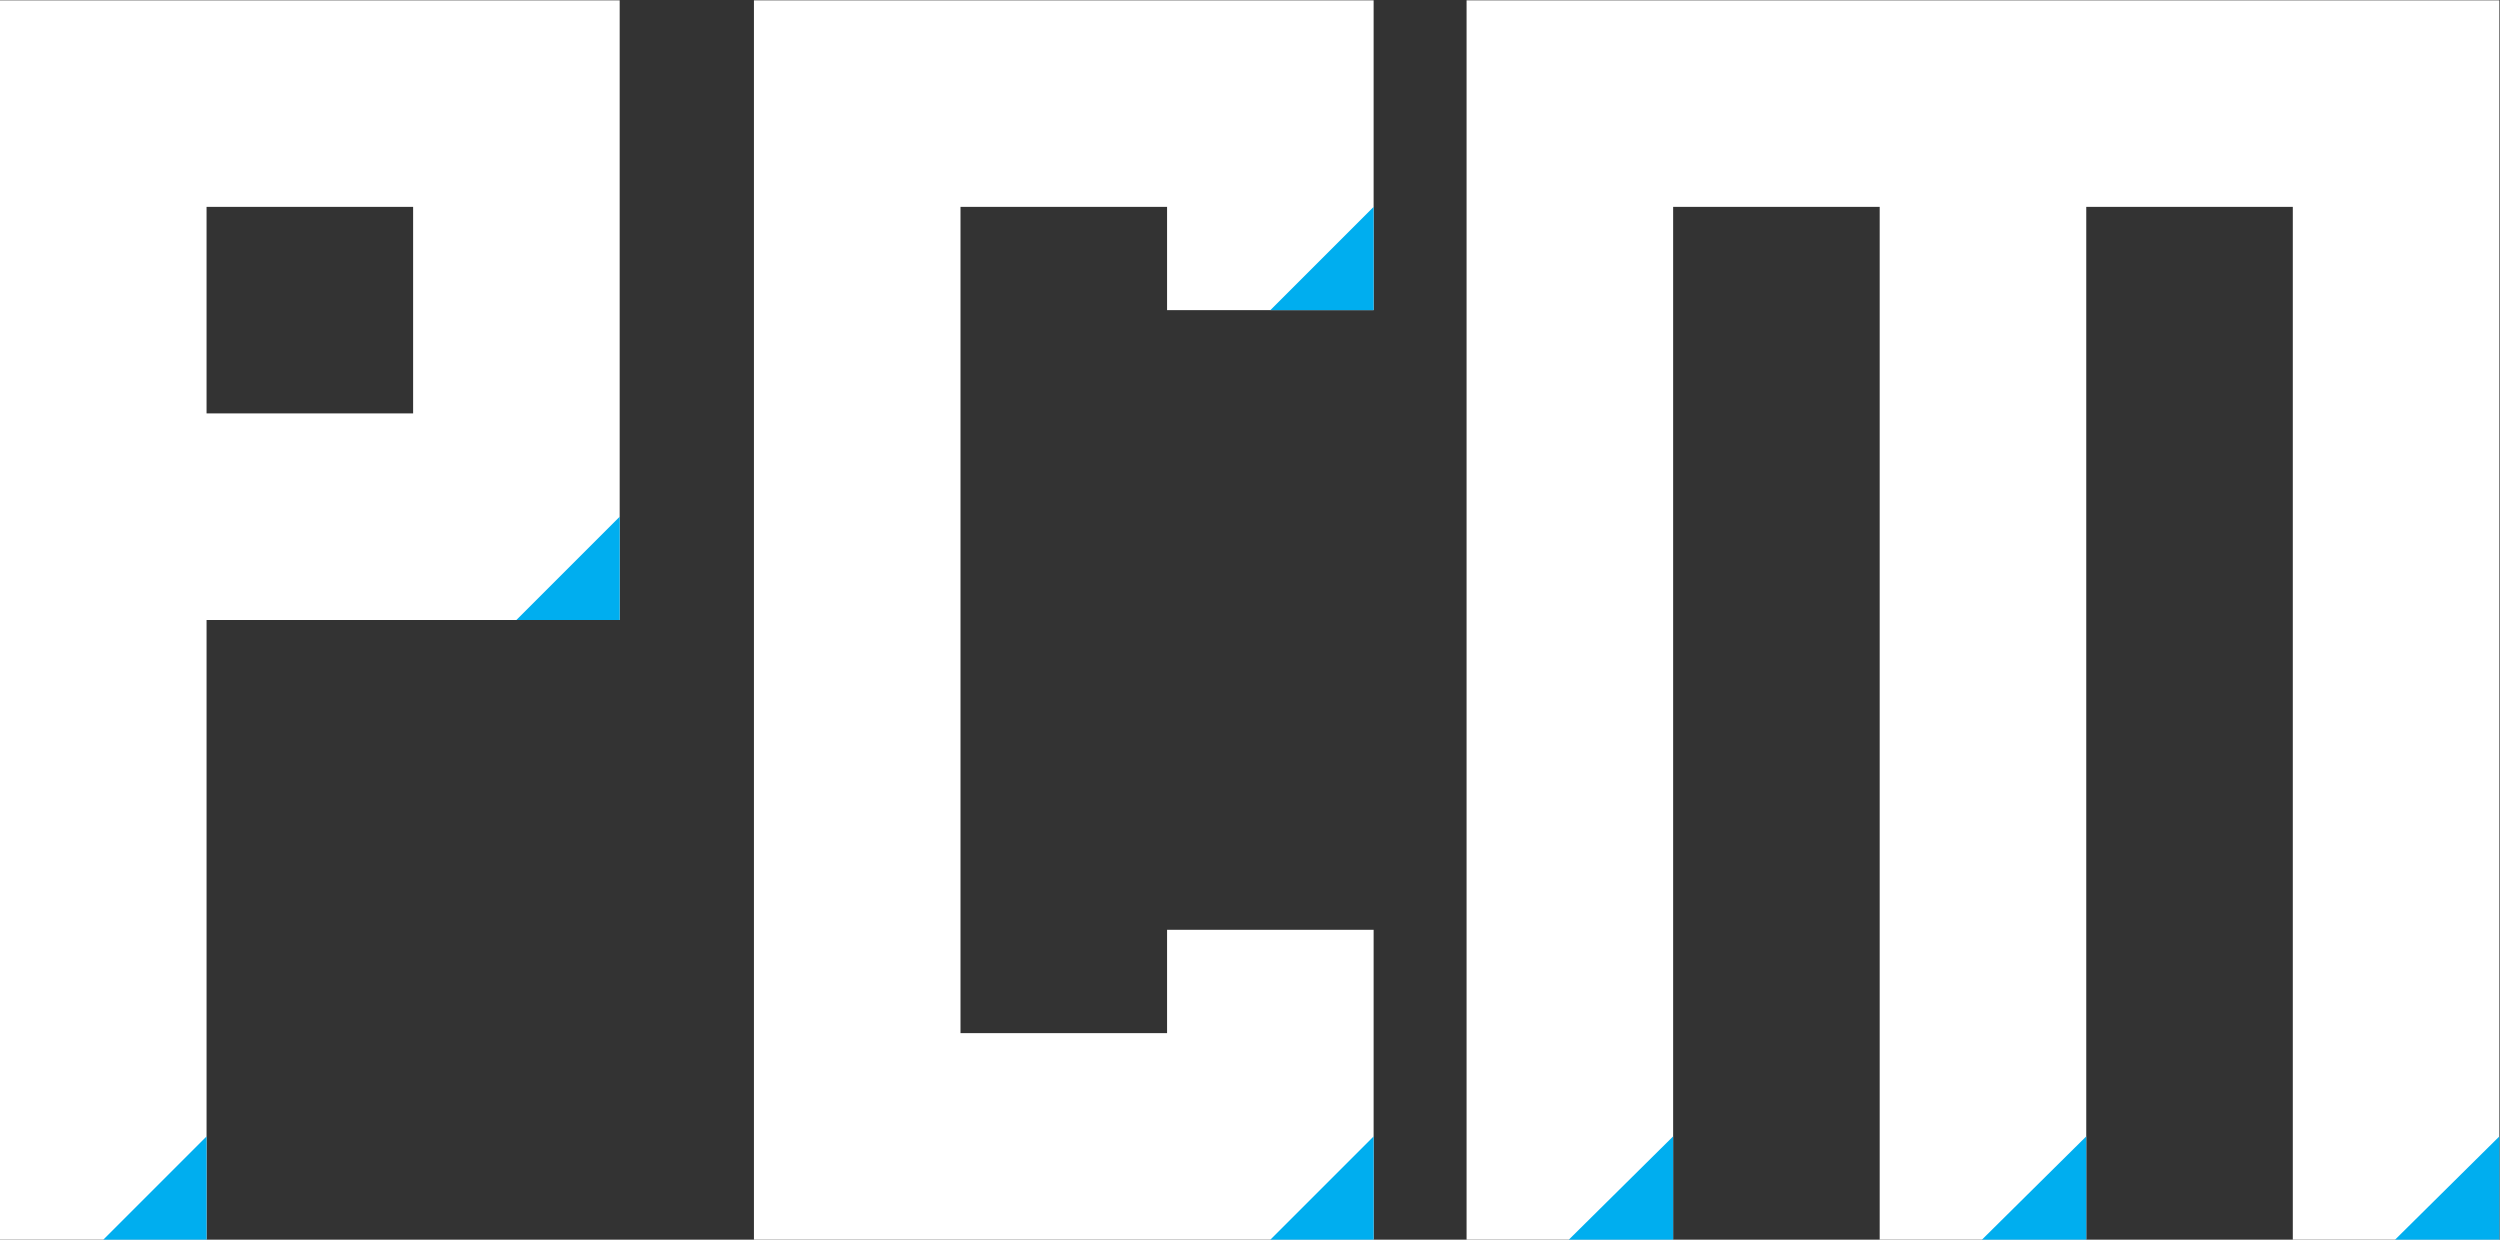<?xml version="1.0" encoding="UTF-8" standalone="no"?>
<!-- Created with Inkscape (http://www.inkscape.org/) -->

<svg
   xmlns:dc="http://purl.org/dc/elements/1.1/"
   xmlns:cc="http://creativecommons.org/ns#"
   xmlns:rdf="http://www.w3.org/1999/02/22-rdf-syntax-ns#"
   xmlns:svg="http://www.w3.org/2000/svg"
   xmlns="http://www.w3.org/2000/svg"
   xmlns:sodipodi="http://sodipodi.sourceforge.net/DTD/sodipodi-0.dtd"
   xmlns:inkscape="http://www.inkscape.org/namespaces/inkscape"
   version="1.1"
   id="svg4485"
   xml:space="preserve"
   width="475.635"
   height="235.852"
   viewBox="0 0 475.635 235.852"
   sodipodi:docname="PCM master logo with colour code.svg"
   inkscape:version="0.92.1 r15371"><rect x="0" y="0" width="475.635" height="235.852" fill="#333333" stroke="none"/><defs
     id="defs4489" /><sodipodi:namedview
     pagecolor="#ffffff"
     bordercolor="#666666"
     borderopacity="1"
     objecttolerance="10"
     gridtolerance="10"
     guidetolerance="10"
     inkscape:pageopacity="0"
     inkscape:pageshadow="2"
     inkscape:window-width="1920"
     inkscape:window-height="1027"
     id="namedview4487"
     showgrid="false"
     inkscape:zoom="1.2445"
     inkscape:cx="312.25333"
     inkscape:cy="190.43793"
     inkscape:window-x="1358"
     inkscape:window-y="-8"
     inkscape:window-maximized="1"
     inkscape:current-layer="g4493" /><g
     id="g4493"
     inkscape:groupmode="layer"
     inkscape:label="PCM master logo with colour code"
     transform="matrix(1.333,0,0,-1.333,0,235.852)"><g
       id="g4495"
       transform="translate(166.718,176.889)"><path
         d="m 0,0 h -29.776 -29.187 -0.148 v -176.889 h 0.148 29.187 H 0 29.334 v 30.218 14.004 H -0.147 v -14.741 h -29.482 v 117.926 h 29.482 v -14.74 H 29.334 V -28.745 0 Z"
         style="fill:#ffffff;fill-opacity:1;fill-rule:nonzero;stroke:none"
         id="path4497"
         inkscape:connector-curvature="0" /></g><path
       d="M 58.963,117.926 H 29.481 v 29.482 h 29.482 z m 0.442,58.963 H 29.924 0 v -28.744 -29.482 V 89.182 -1.5747071e-5 H 29.482 V 88.445 h 29.923 29.04 v 30.218 29.482 28.744 z"
       style="fill:#ffffff;fill-opacity:1;fill-rule:nonzero;stroke:none"
       id="path4499"
       inkscape:connector-curvature="0" /><g
       id="g4501"
       transform="translate(327.097,176.889)"><path
         d="m 0,0 h -29.482 -29.481 -29.482 -29.334 v -28.745 -148.144 h 29.482 v 147.407 h 29.481 v -147.407 h 29.482 V -29.482 H 0.147 V -176.889 H 29.629 V -28.745 0 Z"
         style="fill:#ffffff;fill-opacity:1;fill-rule:nonzero;stroke:none"
         id="path4503"
         inkscape:connector-curvature="0" /></g><g
       id="g4505"
       transform="translate(29.482,-1.5747071e-5)"><path
         d="M 0,0 H -14.741 L -7.37,7.37 0,14.741 Z"
         style="fill:#00aeef;fill-opacity:1;fill-rule:nonzero;stroke:none"
         id="path4507"
         inkscape:connector-curvature="0" /></g><g
       id="g4509"
       transform="translate(88.445,88.445)"><path
         d="M 0,0 H -14.741 L -7.37,7.37 0,14.741 Z"
         style="fill:#00aeef;fill-opacity:1;fill-rule:nonzero;stroke:none"
         id="path4511"
         inkscape:connector-curvature="0" /></g><g
       id="g4513"
       transform="translate(196.052,-1.5747071e-5)"><path
         d="M 0,0 H -14.741 L -7.37,7.37 0,14.741 Z"
         style="fill:#00aeef;fill-opacity:1;fill-rule:nonzero;stroke:none"
         id="path4515"
         inkscape:connector-curvature="0" /></g><g
       id="g4517"
       transform="translate(196.052,132.667)"><path
         d="M 0,0 H -14.741 L -7.37,7.37 0,14.741 Z"
         style="fill:#00aeef;fill-opacity:1;fill-rule:nonzero;stroke:none"
         id="path4519"
         inkscape:connector-curvature="0" /></g><g
       id="g4521"
       transform="translate(238.8,-1.5747071e-5)"><path
         d="M 0,0 H -14.888 L -7.444,7.37 0,14.741 Z"
         style="fill:#00aeef;fill-opacity:1;fill-rule:nonzero;stroke:none"
         id="path4523"
         inkscape:connector-curvature="0" /></g><g
       id="g4525"
       transform="translate(297.763,-1.5747071e-5)"><path
         d="M 0,0 H -14.888 L -7.444,7.37 0,14.741 Z"
         style="fill:#00aeef;fill-opacity:1;fill-rule:nonzero;stroke:none"
         id="path4527"
         inkscape:connector-curvature="0" /></g><g
       id="g4529"
       transform="translate(356.726,-1.5747071e-5)"><path
         d="M 0,0 H -14.888 L -7.444,7.37 0,14.741 Z"
         style="fill:#00aeef;fill-opacity:1;fill-rule:nonzero;stroke:none"
         id="path4531"
         inkscape:connector-curvature="0" /></g></g></svg>